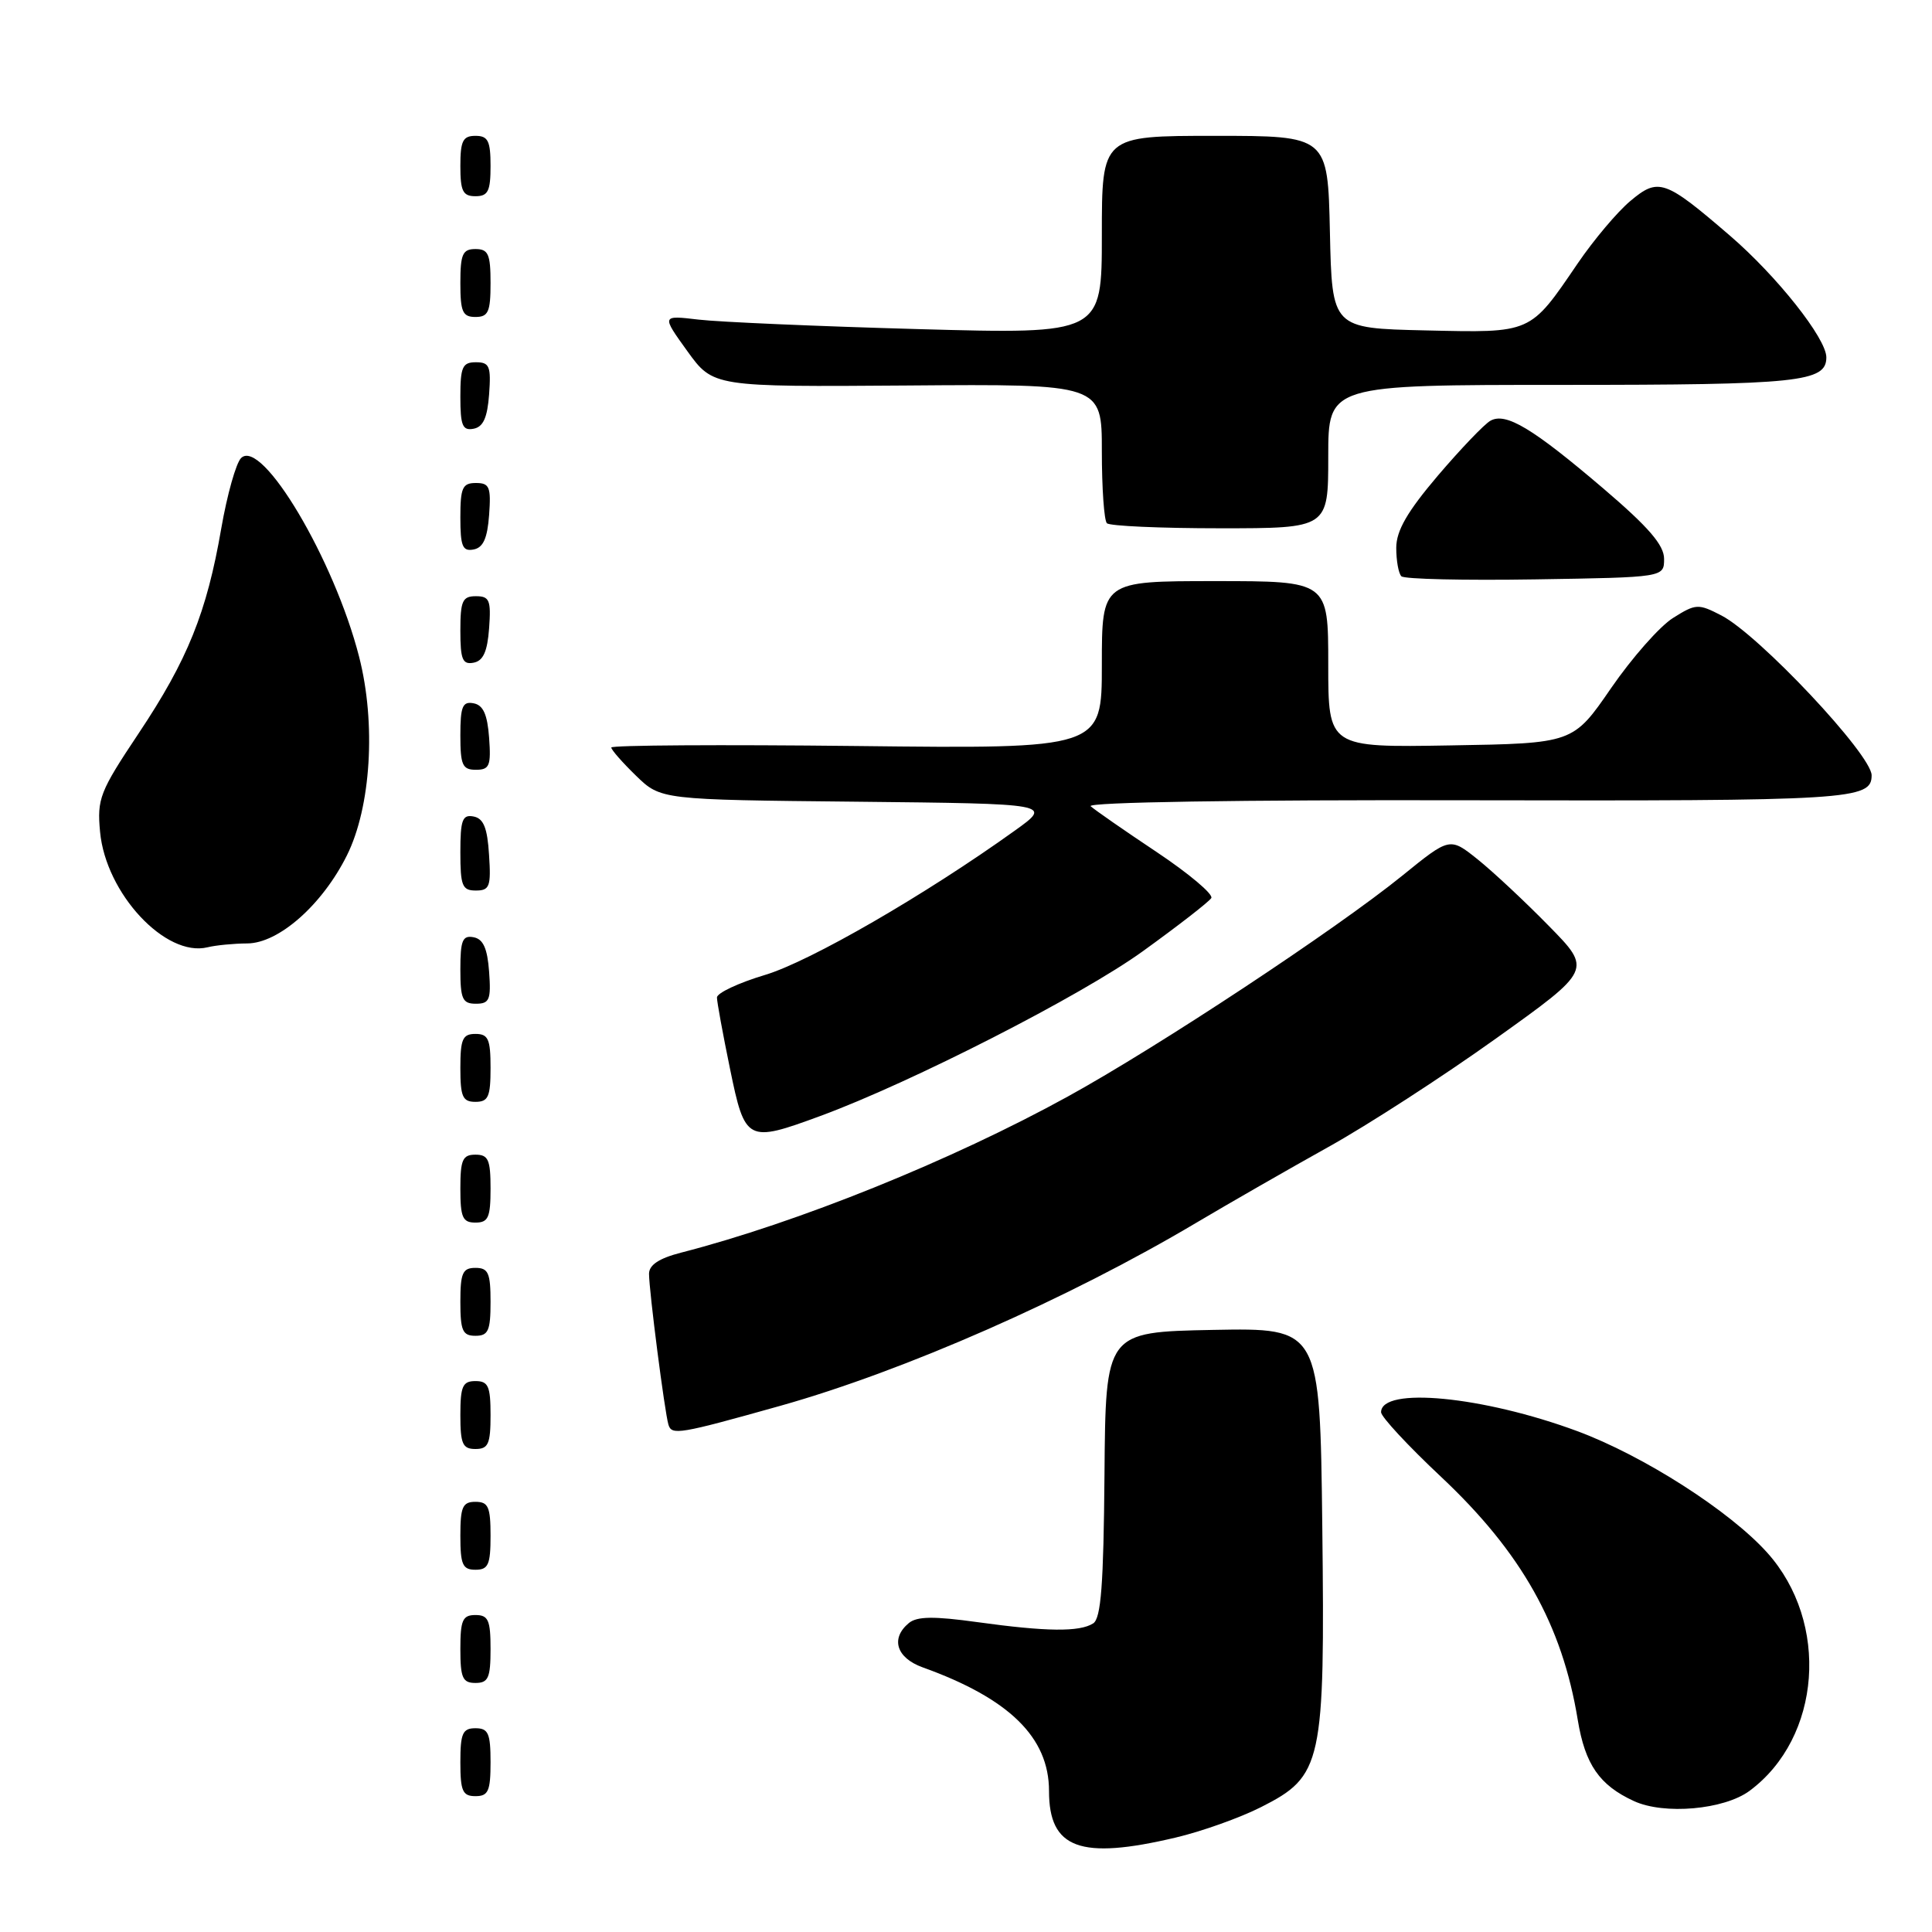 <?xml version="1.0" encoding="UTF-8" standalone="no"?>
<!DOCTYPE svg PUBLIC "-//W3C//DTD SVG 1.1//EN" "http://www.w3.org/Graphics/SVG/1.1/DTD/svg11.dtd" >
<svg xmlns="http://www.w3.org/2000/svg" xmlns:xlink="http://www.w3.org/1999/xlink" version="1.1" viewBox="0 0 256 256">
 <g >
 <path fill="currentColor"
d=" M 155.77 243.49 C 159.22 242.68 164.32 240.86 167.10 239.45 C 175.23 235.33 175.57 233.78 175.21 202.22 C 174.90 175.95 174.90 175.95 160.70 176.22 C 146.50 176.50 146.50 176.50 146.35 195.38 C 146.23 210.00 145.89 214.45 144.85 215.11 C 143.04 216.26 138.67 216.21 129.50 214.94 C 123.74 214.14 121.51 214.17 120.43 215.06 C 117.97 217.10 118.77 219.67 122.25 220.93 C 133.72 225.05 139.00 230.21 139.00 237.32 C 139.00 244.96 143.12 246.48 155.77 243.49 Z  M 231.82 237.30 C 241.34 230.25 242.47 214.98 234.16 205.73 C 229.18 200.19 217.75 192.88 208.99 189.63 C 196.51 185.01 183.00 183.70 183.00 187.13 C 183.00 187.73 186.58 191.59 190.96 195.70 C 201.61 205.71 207.00 215.30 209.06 227.89 C 210.03 233.80 211.93 236.55 216.50 238.65 C 220.51 240.50 228.45 239.79 231.82 237.30 Z  M 65.00 233.50 C 65.00 229.67 64.70 229.00 63.00 229.00 C 61.30 229.00 61.00 229.67 61.00 233.50 C 61.00 237.33 61.30 238.00 63.00 238.00 C 64.70 238.00 65.00 237.33 65.00 233.50 Z  M 65.00 218.50 C 65.00 214.67 64.70 214.00 63.00 214.00 C 61.30 214.00 61.00 214.67 61.00 218.50 C 61.00 222.33 61.30 223.00 63.00 223.00 C 64.70 223.00 65.00 222.33 65.00 218.50 Z  M 65.00 203.50 C 65.00 199.67 64.70 199.00 63.00 199.00 C 61.30 199.00 61.00 199.67 61.00 203.50 C 61.00 207.33 61.30 208.00 63.00 208.00 C 64.70 208.00 65.00 207.33 65.00 203.50 Z  M 65.00 187.50 C 65.00 183.67 64.70 183.00 63.00 183.00 C 61.30 183.00 61.00 183.67 61.00 187.50 C 61.00 191.33 61.30 192.00 63.00 192.00 C 64.70 192.00 65.00 191.33 65.00 187.50 Z  M 103.46 186.26 C 119.83 181.65 141.60 172.07 158.50 162.03 C 162.90 159.42 170.78 154.90 176.00 151.99 C 181.22 149.09 191.23 142.61 198.22 137.61 C 210.95 128.51 210.95 128.51 205.22 122.68 C 202.08 119.47 197.84 115.51 195.81 113.88 C 192.11 110.92 192.11 110.92 185.81 116.03 C 177.02 123.15 153.46 138.71 141.50 145.29 C 126.08 153.78 105.66 162.02 90.25 165.98 C 87.33 166.73 86.00 167.61 86.00 168.79 C 86.00 171.01 88.07 187.11 88.57 188.77 C 89.00 190.21 89.96 190.05 103.46 186.26 Z  M 65.00 172.50 C 65.00 168.67 64.70 168.00 63.00 168.00 C 61.30 168.00 61.00 168.67 61.00 172.50 C 61.00 176.33 61.30 177.00 63.00 177.00 C 64.70 177.00 65.00 176.33 65.00 172.50 Z  M 65.00 157.50 C 65.00 153.67 64.70 153.00 63.00 153.00 C 61.30 153.00 61.00 153.67 61.00 157.50 C 61.00 161.33 61.30 162.00 63.00 162.00 C 64.70 162.00 65.00 161.33 65.00 157.50 Z  M 108.71 147.87 C 120.77 143.43 143.29 131.93 151.45 126.03 C 156.12 122.66 160.19 119.50 160.50 119.00 C 160.81 118.51 157.56 115.77 153.28 112.91 C 149.00 110.06 145.06 107.32 144.52 106.83 C 143.93 106.30 164.25 105.97 194.33 106.04 C 245.34 106.14 248.00 105.98 248.00 102.73 C 248.00 100.01 233.07 84.12 228.09 81.55 C 225.03 79.97 224.71 79.98 221.69 81.88 C 219.93 82.98 216.24 87.17 213.47 91.19 C 208.44 98.50 208.44 98.50 192.22 98.77 C 176.00 99.05 176.00 99.05 176.00 88.02 C 176.00 77.00 176.00 77.00 161.00 77.00 C 146.00 77.00 146.00 77.00 146.00 88.11 C 146.00 99.22 146.00 99.22 113.50 98.85 C 95.62 98.65 81.00 98.74 81.00 99.05 C 81.00 99.36 82.48 101.04 84.28 102.79 C 87.56 105.97 87.56 105.97 113.50 106.23 C 139.44 106.50 139.44 106.50 134.47 110.06 C 122.61 118.57 107.34 127.39 101.38 129.18 C 97.87 130.23 95.00 131.58 95.00 132.17 C 95.00 132.75 95.78 137.01 96.73 141.62 C 98.72 151.31 98.99 151.45 108.71 147.87 Z  M 65.00 141.50 C 65.00 137.67 64.70 137.00 63.00 137.00 C 61.30 137.00 61.00 137.67 61.00 141.50 C 61.00 145.33 61.30 146.00 63.00 146.00 C 64.70 146.00 65.00 145.33 65.00 141.50 Z  M 64.81 128.76 C 64.58 125.66 64.03 124.43 62.75 124.19 C 61.29 123.91 61.00 124.61 61.00 128.43 C 61.00 132.38 61.28 133.00 63.06 133.00 C 64.86 133.00 65.08 132.47 64.81 128.76 Z  M 32.75 125.01 C 36.92 125.00 42.69 119.91 45.96 113.36 C 49.16 106.95 49.85 95.85 47.58 87.01 C 44.29 74.15 34.70 58.01 31.95 60.69 C 31.28 61.34 30.10 65.53 29.32 70.01 C 27.40 81.15 24.86 87.45 18.36 97.19 C 13.21 104.91 12.85 105.84 13.26 110.23 C 14.02 118.39 21.94 126.88 27.50 125.52 C 28.60 125.25 30.96 125.02 32.75 125.01 Z  M 64.80 113.26 C 64.58 109.69 64.07 108.44 62.75 108.19 C 61.27 107.90 61.00 108.64 61.00 112.93 C 61.00 117.38 61.25 118.00 63.05 118.00 C 64.88 118.00 65.08 117.47 64.80 113.26 Z  M 64.81 97.76 C 64.58 94.66 64.03 93.43 62.75 93.19 C 61.29 92.91 61.00 93.61 61.00 97.43 C 61.00 101.38 61.28 102.00 63.06 102.00 C 64.86 102.00 65.08 101.47 64.81 97.76 Z  M 64.81 83.24 C 65.08 79.53 64.86 79.00 63.06 79.00 C 61.28 79.00 61.00 79.62 61.00 83.57 C 61.00 87.39 61.29 88.09 62.75 87.81 C 64.03 87.57 64.58 86.34 64.81 83.24 Z  M 220.50 74.05 C 220.50 72.23 218.46 69.86 212.50 64.77 C 203.10 56.75 199.53 54.60 197.49 55.75 C 196.68 56.20 193.55 59.48 190.52 63.03 C 186.47 67.80 185.02 70.31 185.01 72.58 C 185.01 74.28 185.31 75.98 185.69 76.36 C 186.07 76.74 194.06 76.92 203.44 76.77 C 220.50 76.50 220.50 76.50 220.50 74.05 Z  M 64.81 68.24 C 65.08 64.53 64.86 64.00 63.06 64.00 C 61.28 64.00 61.00 64.62 61.00 68.57 C 61.00 72.39 61.29 73.09 62.75 72.81 C 64.03 72.57 64.58 71.34 64.81 68.24 Z  M 176.00 60.50 C 176.00 51.00 176.00 51.00 207.07 51.00 C 238.39 51.00 242.00 50.62 242.00 47.35 C 242.00 44.85 235.46 36.59 229.22 31.22 C 220.60 23.80 219.75 23.50 216.02 26.64 C 214.30 28.08 211.17 31.80 209.07 34.88 C 202.68 44.26 203.04 44.10 188.89 43.78 C 176.50 43.50 176.50 43.50 176.22 30.75 C 175.94 18.00 175.94 18.00 160.97 18.00 C 146.00 18.00 146.00 18.00 146.00 31.14 C 146.00 44.28 146.00 44.28 121.75 43.61 C 108.41 43.24 95.28 42.67 92.57 42.35 C 87.65 41.77 87.65 41.77 91.07 46.52 C 94.50 51.27 94.50 51.27 120.25 51.08 C 146.00 50.88 146.00 50.88 146.00 59.78 C 146.00 64.67 146.30 68.97 146.67 69.33 C 147.03 69.70 153.78 70.00 161.67 70.00 C 176.00 70.00 176.00 70.00 176.00 60.50 Z  M 64.81 52.24 C 65.08 48.53 64.86 48.00 63.06 48.00 C 61.28 48.00 61.00 48.62 61.00 52.57 C 61.00 56.39 61.29 57.09 62.75 56.81 C 64.03 56.57 64.58 55.34 64.81 52.24 Z  M 65.00 37.50 C 65.00 33.67 64.70 33.00 63.00 33.00 C 61.30 33.00 61.00 33.67 61.00 37.50 C 61.00 41.33 61.30 42.00 63.00 42.00 C 64.70 42.00 65.00 41.33 65.00 37.50 Z  M 65.00 22.00 C 65.00 18.67 64.67 18.00 63.00 18.00 C 61.33 18.00 61.00 18.67 61.00 22.00 C 61.00 25.33 61.33 26.00 63.00 26.00 C 64.67 26.00 65.00 25.33 65.00 22.00 Z "/>
</g>
</svg>